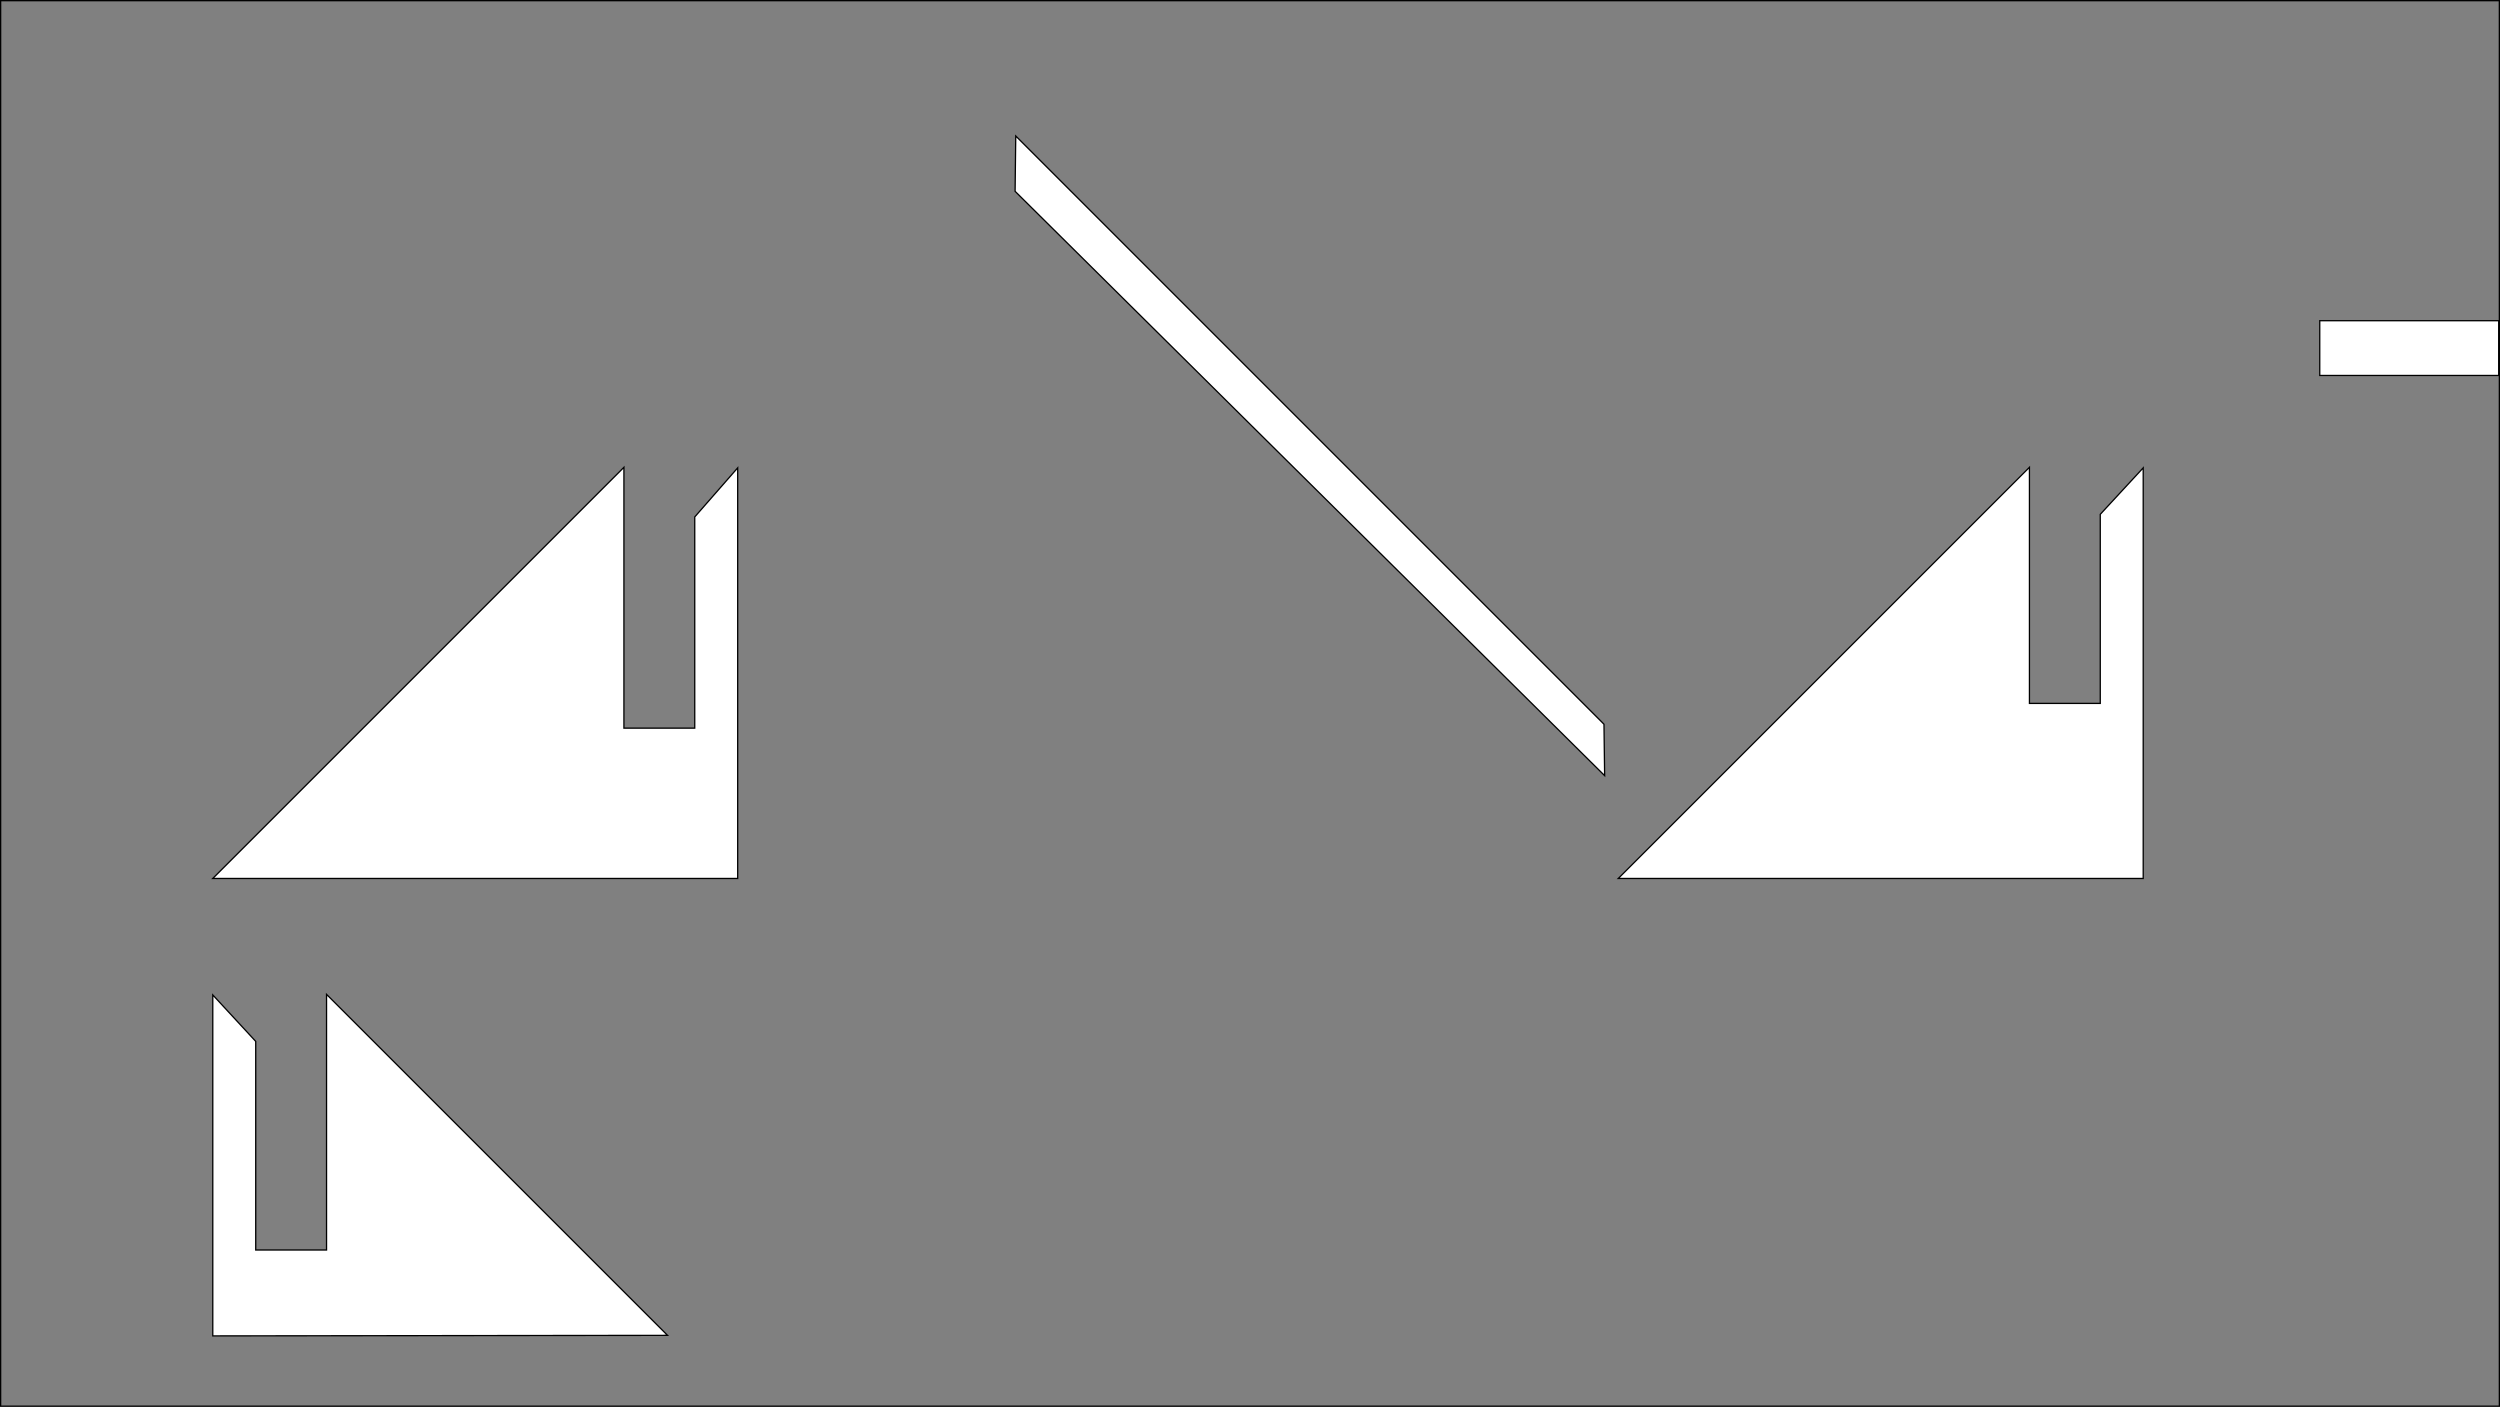 <svg xmlns="http://www.w3.org/2000/svg" width="1921" height="1081" viewBox="0 0 1921 1081"><rect x="0" y="0" width="1921" height="1081" fill="#808080" stroke="none"/><title>08_EscalatorSolids</title><rect x="0.5" y="0.5" width="1920" height="1080" style="fill:none;stroke:#000;stroke-miterlimit:10"/><polygon points="512.92 1026.08 250.92 764.08 250.92 960.5 196.5 960.5 196.5 800.21 163.5 764.5 163.5 1026.5 512.92 1026.08" style="fill:#fff;stroke:#000;stroke-miterlimit:10"/><polygon points="1243.5 675 1559.42 359.08 1559.42 540.5 1613.84 540.5 1613.84 395.21 1646.84 359.5 1646.84 675 1243.5 675" style="fill:#fff;stroke:#000;stroke-miterlimit:10"/><polygon points="780.5 104.5 1232.5 556.5 1233 596 780 147 780.5 104.5" style="fill:#fff;stroke:#000;stroke-miterlimit:10"/><polygon points="163.5 675 479.42 359.08 479.42 559.5 533.84 559.5 533.84 397.21 566.84 359.5 566.84 675 163.5 675" style="fill:#fff;stroke:#000;stroke-miterlimit:10"/><rect x="1782.5" y="246.43" width="137.5" height="42.07" style="fill:#fff;stroke:#000;stroke-miterlimit:10"/></svg>